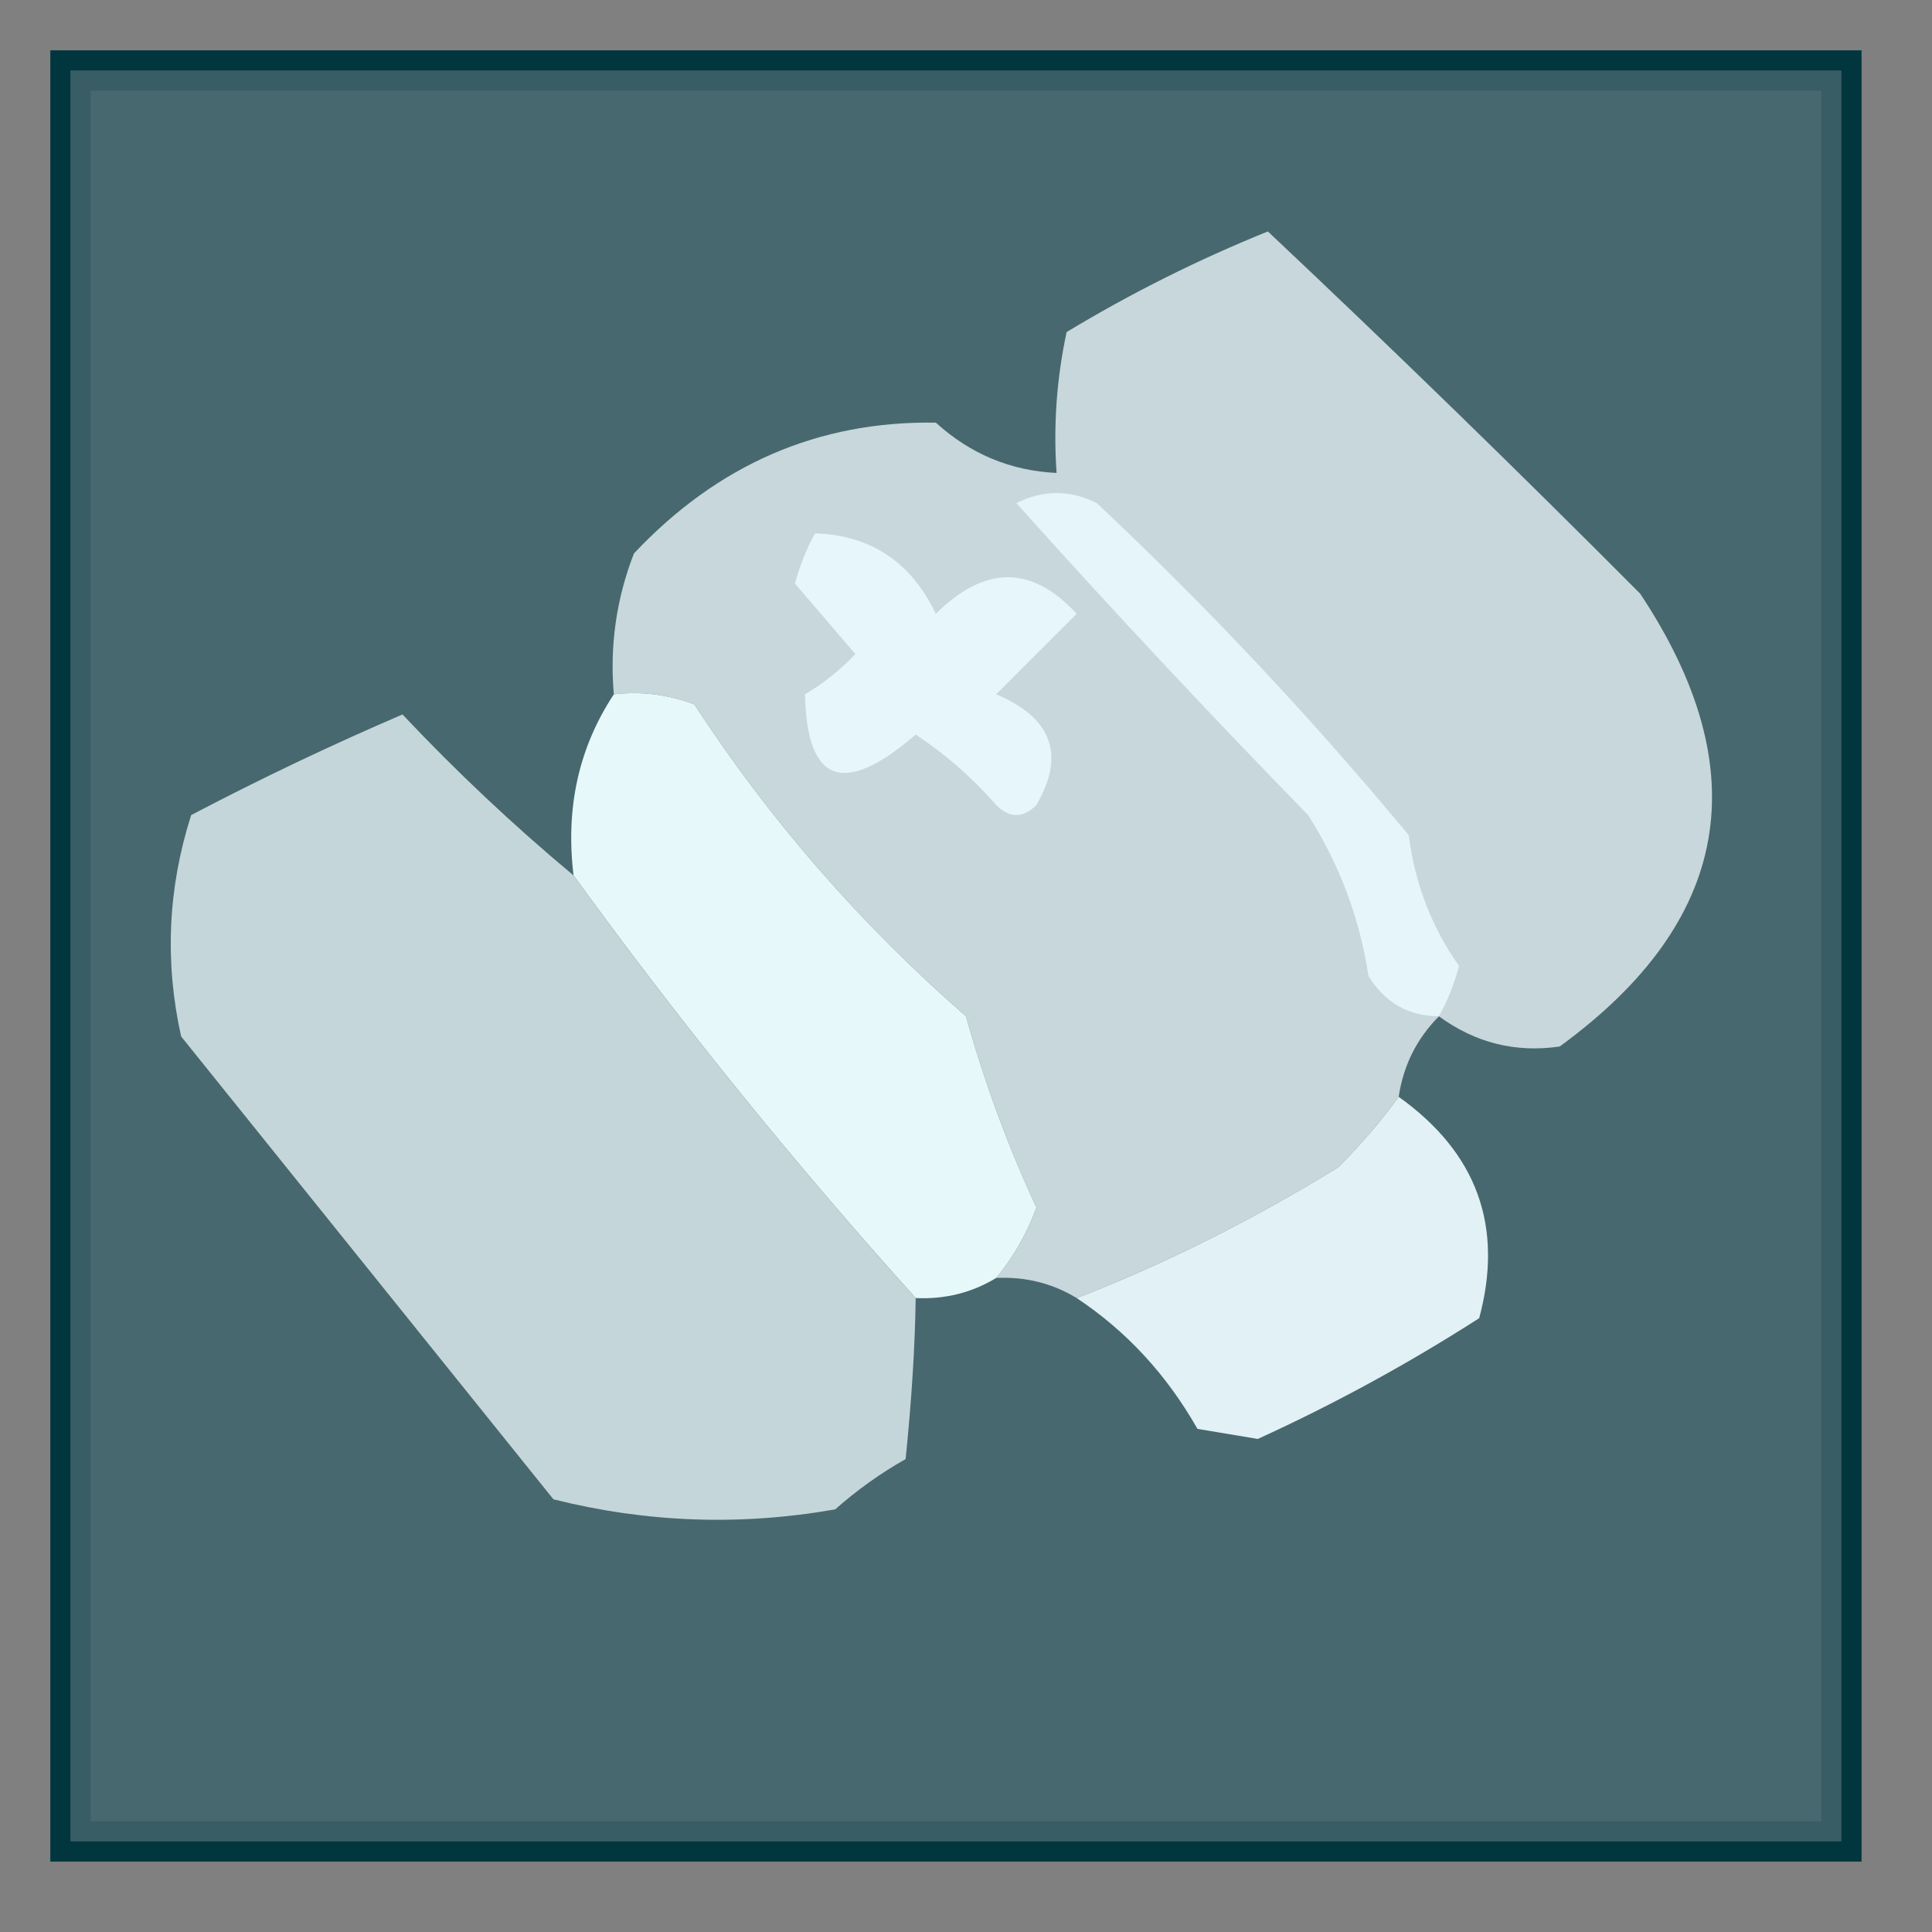 <?xml version="1.0" encoding="UTF-8"?>
<!DOCTYPE svg PUBLIC "-//W3C//DTD SVG 1.1//EN" "http://www.w3.org/Graphics/SVG/1.1/DTD/svg11.dtd">
<svg xmlns="http://www.w3.org/2000/svg" version="1.1" width="96px" height="96px" style="shape-rendering:geometricPrecision; text-rendering:geometricPrecision; image-rendering:optimizeQuality; fill-rule:evenodd; clip-rule:evenodd" xmlns:xlink="http://www.w3.org/1999/xlink">
<rect width="100%" height="100%" fill="#808080" stroke="none"/>
<g><path style="opacity:1" fill="#01363e" d="M 2.5,2.5 C 32.5,2.5 62.5,2.5 92.5,2.5C 92.5,32.5 92.5,62.5 92.5,92.5C 62.5,92.5 32.5,92.5 2.5,92.5C 2.5,62.5 2.5,32.5 2.5,2.5 Z"/></g>
<g><path style="opacity:1" fill="#395d64" d="M 3.5,3.5 C 32.833,3.5 62.167,3.5 91.5,3.5C 91.5,32.833 91.5,62.167 91.5,91.5C 62.167,91.5 32.833,91.5 3.5,91.5C 3.5,62.167 3.5,32.833 3.5,3.5 Z"/></g>
<g><path style="opacity:1" fill="#47686e" d="M 4.5,4.5 C 33.167,4.5 61.833,4.5 90.5,4.5C 90.5,33.167 90.5,61.833 90.5,90.5C 61.833,90.5 33.167,90.5 4.5,90.5C 4.5,61.833 4.5,33.167 4.5,4.5 Z"/></g>
<g><path style="opacity:1" fill="#c7d7db" d="M 71.5,50.5 C 70.4,51.605 69.733,52.938 69.5,54.5C 68.636,55.688 67.636,56.855 66.5,58C 62.189,60.647 57.856,62.814 53.5,64.5C 52.292,63.766 50.959,63.433 49.5,63.5C 50.355,62.469 51.022,61.303 51.5,60C 50.087,56.963 48.92,53.796 48,50.5C 42.754,45.925 38.254,40.758 34.5,35C 33.207,34.51 31.873,34.343 30.5,34.5C 30.292,32.08 30.626,29.747 31.5,27.5C 35.664,23.077 40.664,20.91 46.5,21C 48.217,22.559 50.217,23.392 52.5,23.5C 52.337,21.143 52.503,18.81 53,16.5C 56.194,14.57 59.527,12.903 63,11.5C 69.244,17.381 75.41,23.381 81.5,29.5C 87.345,38.3 86.011,45.8 77.5,52C 75.311,52.322 73.311,51.822 71.5,50.5 Z"/></g>
<g><path style="opacity:1" fill="#e6f6fa" d="M 40.5,26.5 C 43.272,26.595 45.272,27.928 46.5,30.5C 48.94,28.078 51.274,28.078 53.5,30.5C 52.167,31.833 50.833,33.167 49.5,34.5C 52.279,35.673 52.946,37.507 51.5,40C 50.833,40.667 50.167,40.667 49.5,40C 48.315,38.647 46.981,37.48 45.5,36.5C 41.922,39.592 40.089,38.925 40,34.5C 40.925,33.953 41.758,33.287 42.5,32.5C 41.509,31.335 40.509,30.168 39.5,29C 39.743,28.098 40.077,27.265 40.5,26.5 Z"/></g>
<g><path style="opacity:1" fill="#e5f5f9" d="M 71.5,50.5 C 69.983,50.489 68.816,49.823 68,48.5C 67.562,45.624 66.562,42.957 65,40.5C 60.051,35.429 55.217,30.262 50.5,25C 51.833,24.333 53.167,24.333 54.5,25C 59.977,30.146 65.144,35.646 70,41.5C 70.306,43.906 71.139,46.073 72.5,48C 72.257,48.902 71.923,49.735 71.5,50.5 Z"/></g>
<g><path style="opacity:1" fill="#e7f8fb" d="M 30.5,34.5 C 31.873,34.343 33.207,34.51 34.5,35C 38.254,40.758 42.754,45.925 48,50.5C 48.92,53.796 50.087,56.963 51.5,60C 51.022,61.303 50.355,62.469 49.5,63.5C 48.292,64.234 46.959,64.567 45.5,64.5C 39.454,57.79 33.788,50.79 28.5,43.5C 28.091,40.145 28.758,37.145 30.5,34.5 Z"/></g>
<g><path style="opacity:1" fill="#c5d6da" d="M 28.5,43.5 C 33.788,50.79 39.454,57.79 45.5,64.5C 45.468,66.872 45.301,69.538 45,72.5C 43.745,73.211 42.579,74.044 41.5,75C 36.798,75.828 32.131,75.662 27.5,74.5C 21.333,66.833 15.167,59.167 9,51.5C 8.175,47.789 8.341,44.122 9.5,40.5C 12.939,38.697 16.439,37.03 20,35.5C 22.665,38.331 25.498,40.998 28.5,43.5 Z"/></g>
<g><path style="opacity:1" fill="#e1f1f5" d="M 69.5,54.5 C 73.393,57.278 74.726,60.944 73.5,65.5C 69.962,67.769 66.295,69.769 62.5,71.5C 61.5,71.333 60.5,71.167 59.5,71C 57.973,68.31 55.973,66.143 53.5,64.5C 57.856,62.814 62.189,60.647 66.5,58C 67.636,56.855 68.636,55.688 69.5,54.5 Z"/></g>
</svg>
